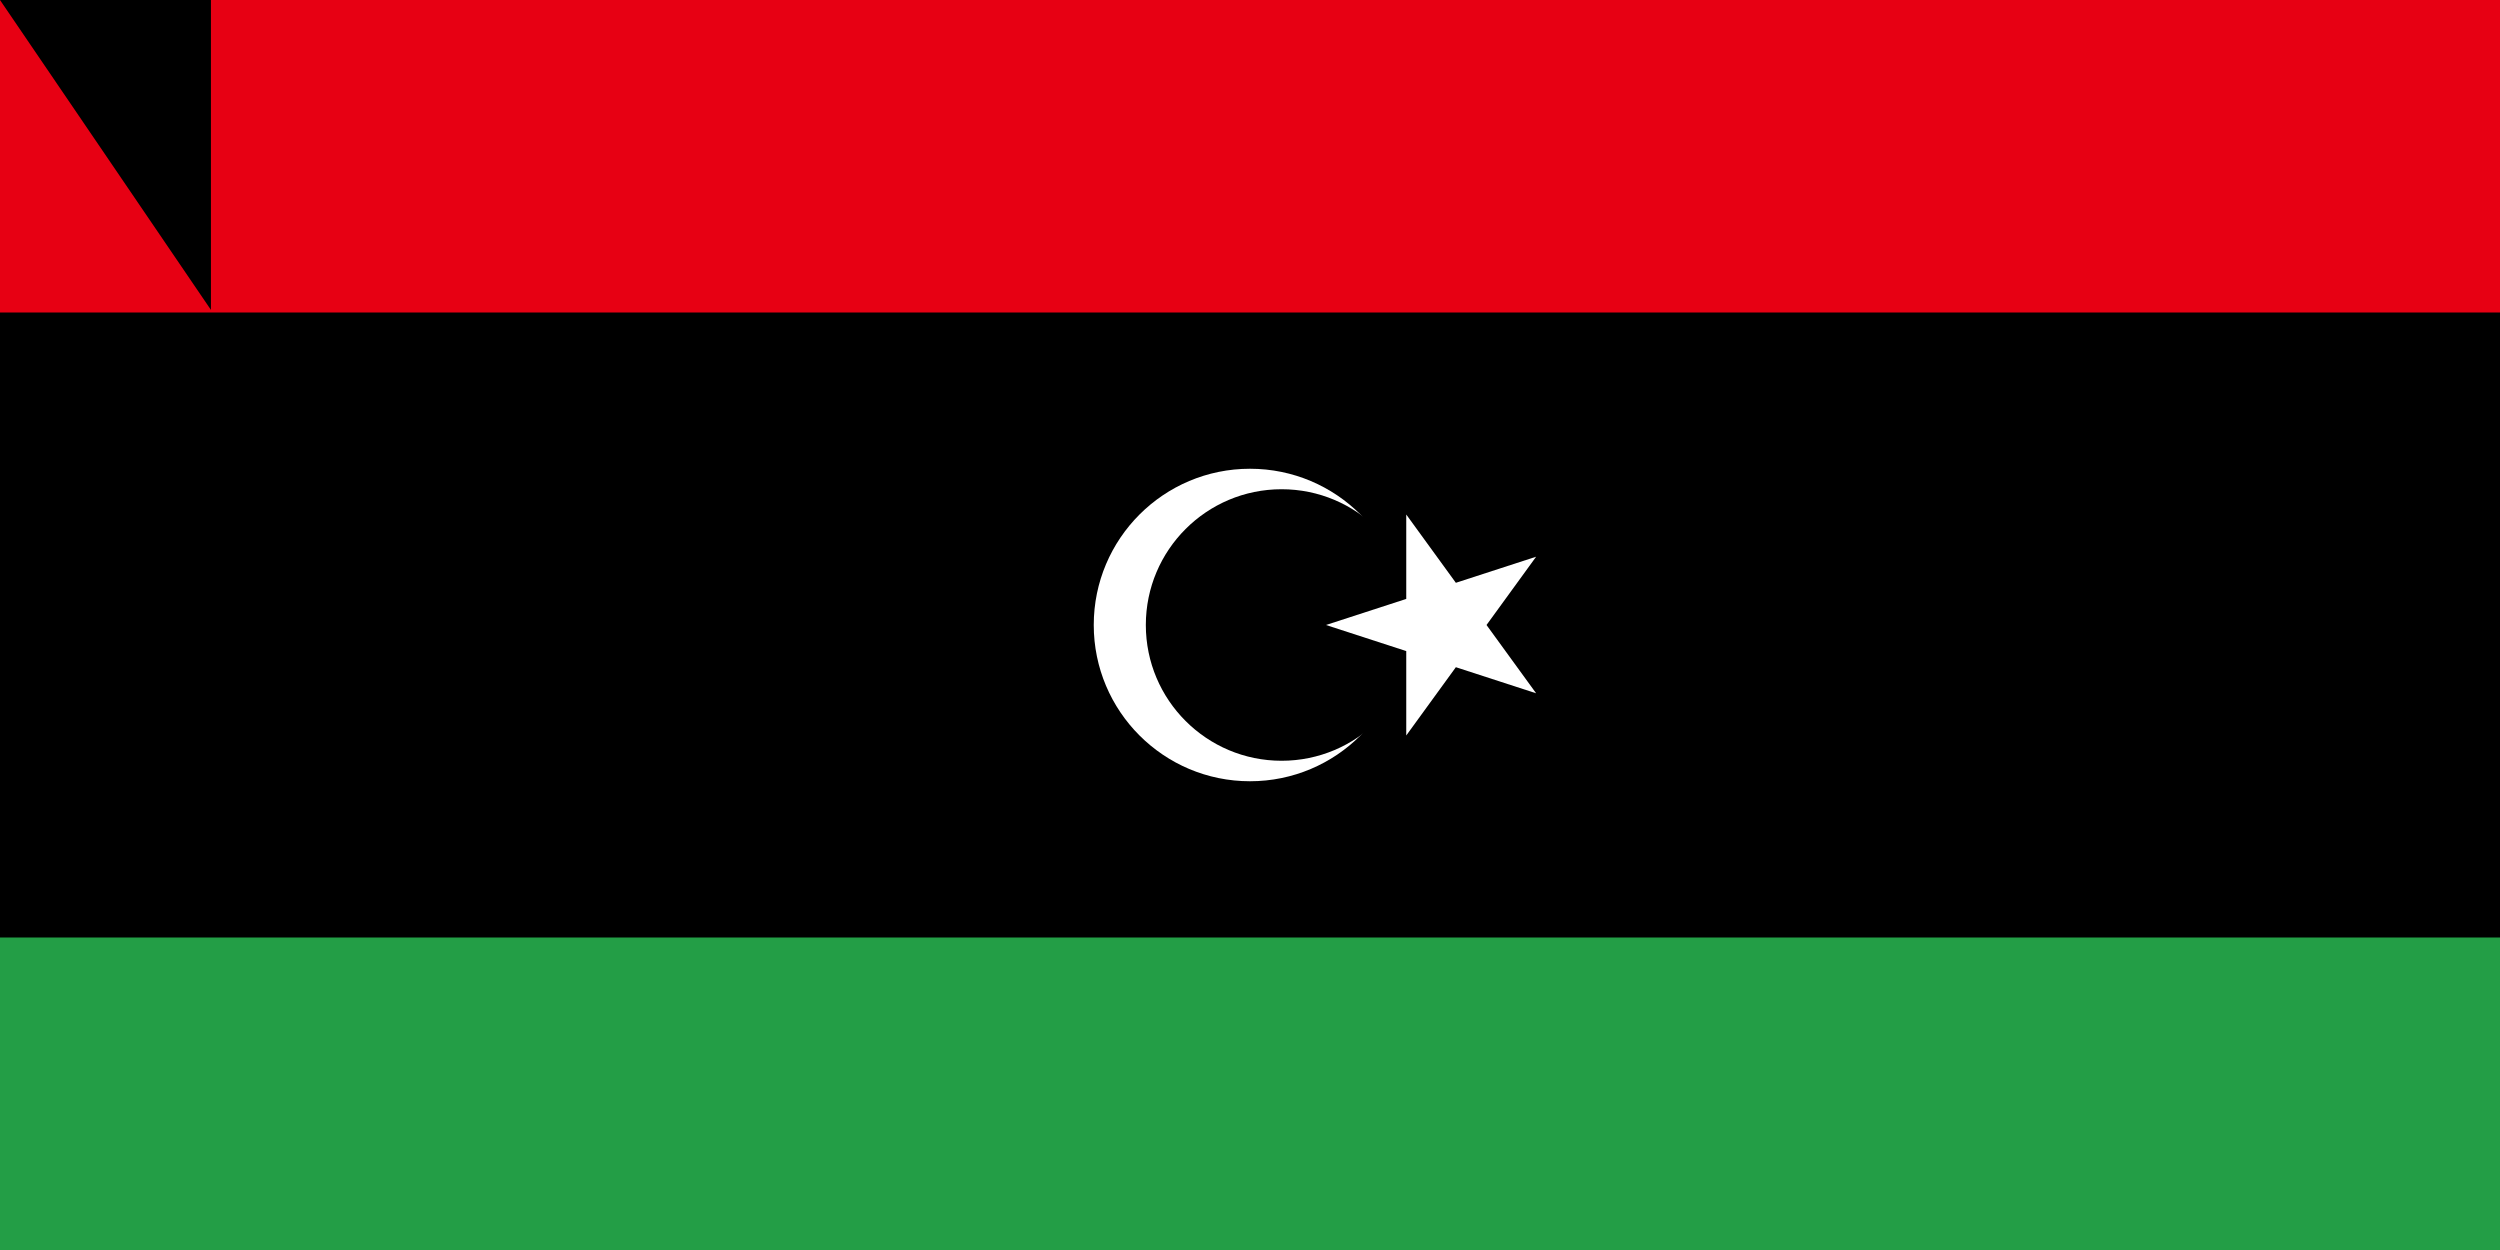 <?xml version="1.0" encoding="UTF-8"?>
<svg xmlns="http://www.w3.org/2000/svg" width="960" height="480">
<rect width="960" height="480" fill="#239e46"/>
<rect width="960" height="360" fill="#000"/>
<rect width="960" height="120" fill="#e70013"/>
<circle cx="480" cy="240" r="60" fill="#fff"/>
<circle cx="492.132" cy="240" r="52.132" fill="#000"/>
<path d="M509.175,240 589.875,213.779 540,282.426V197.574L589.875,266.221z" fill="#fff"/>
<path id="path-b773" d="m m0 81 m0 119 m0 65 m0 65 m0 65 m0 65 m0 65 m0 65 m0 65 m0 65 m0 65 m0 65 m0 65 m0 65 m0 65 m0 65 m0 65 m0 65 m0 65 m0 65 m0 79 m0 85 m0 78 m0 101 m0 108 m0 83 m0 83 m0 82 m0 101 m0 82 m0 81 m0 99 m0 98 m0 56 m0 48 m0 76 m0 56 m0 102 m0 107 m0 104 m0 52 m0 89 m0 65 m0 84 m0 85 m0 103 m0 72 m0 106 m0 106 m0 119 m0 53 m0 87 m0 116 m0 54 m0 51 m0 107 m0 69 m0 84 m0 70 m0 81 m0 98 m0 108 m0 83 m0 49 m0 69 m0 99 m0 83 m0 120 m0 118 m0 52 m0 83 m0 101 m0 55 m0 69 m0 86 m0 72 m0 100 m0 67 m0 88 m0 110 m0 100 m0 49 m0 115 m0 99 m0 116 m0 81 m0 61 m0 61"/>
</svg>